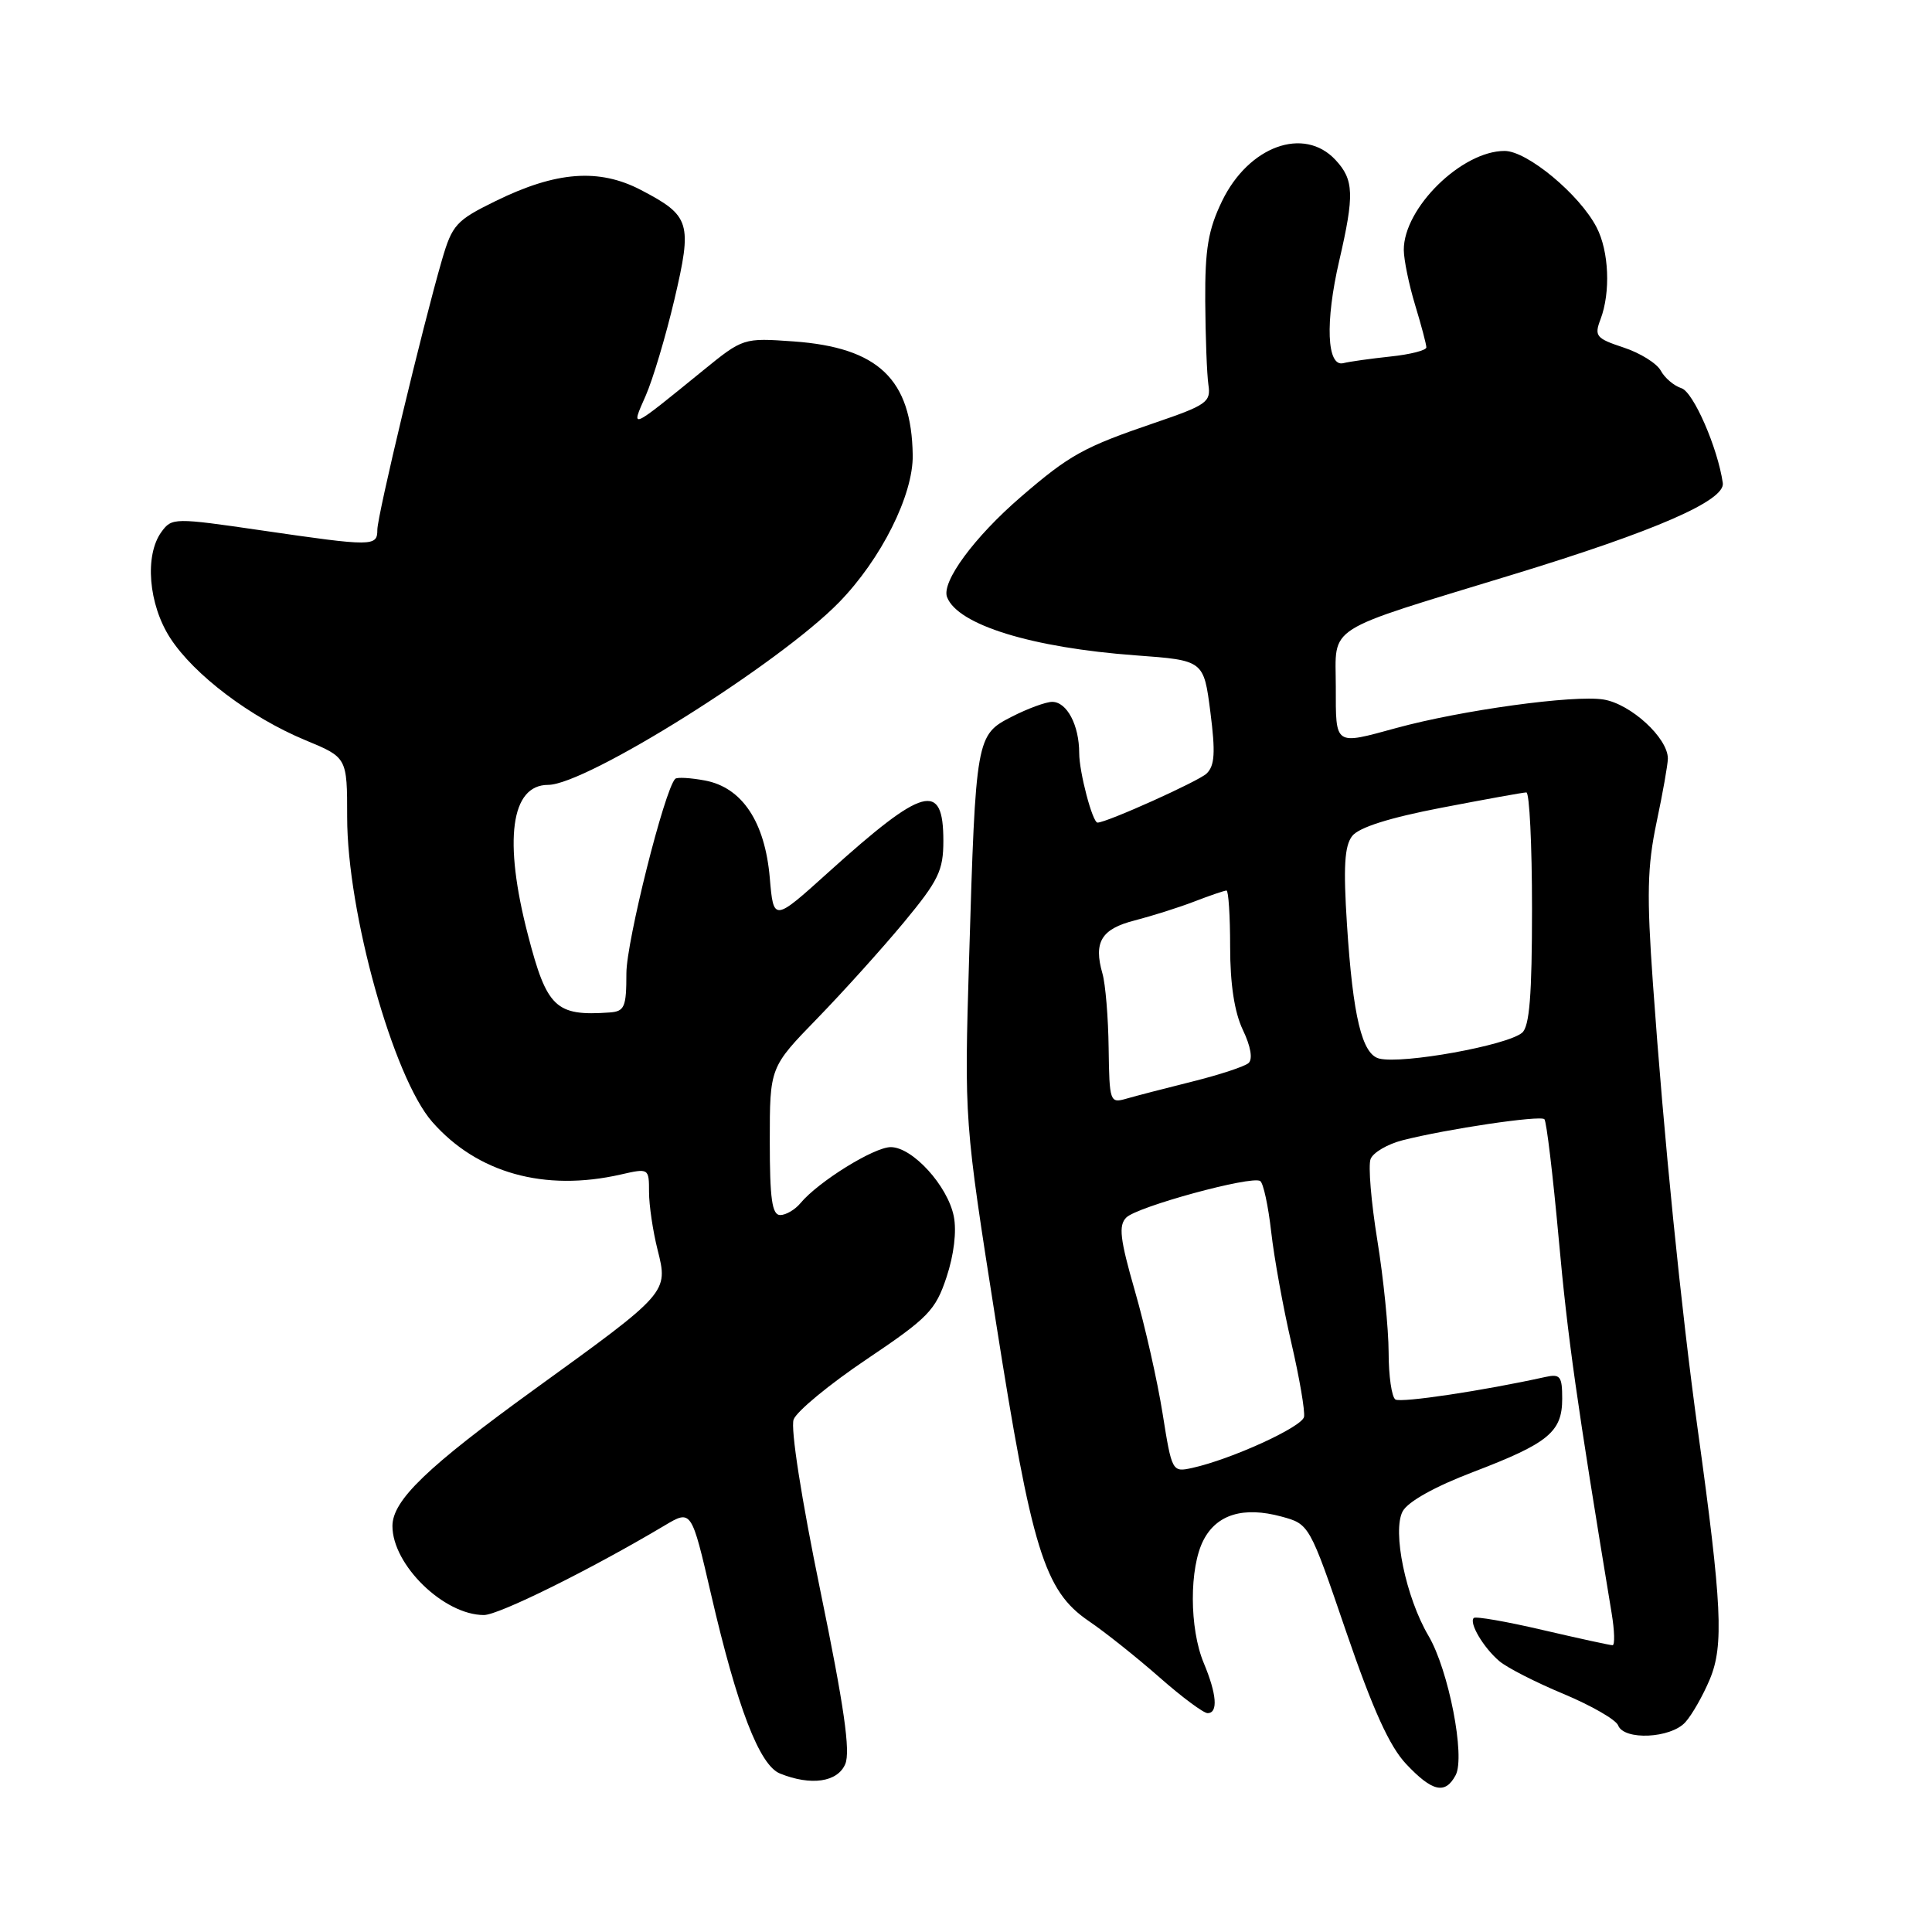 <?xml version="1.0" encoding="UTF-8" standalone="no"?>
<!DOCTYPE svg PUBLIC "-//W3C//DTD SVG 1.1//EN" "http://www.w3.org/Graphics/SVG/1.1/DTD/svg11.dtd" >
<svg xmlns="http://www.w3.org/2000/svg" xmlns:xlink="http://www.w3.org/1999/xlink" version="1.1" viewBox="0 0 256 256">
 <g >
 <path fill="currentColor"
d=" M 192.88 235.22 C 194.19 232.77 191.95 221.27 189.28 216.75 C 186.28 211.66 184.46 202.88 185.86 200.26 C 186.55 198.98 190.12 196.98 195.22 195.04 C 205.19 191.23 207.00 189.74 207.00 185.33 C 207.00 182.36 206.74 182.02 204.75 182.46 C 196.58 184.27 185.66 185.91 184.90 185.44 C 184.41 185.13 184.00 182.32 184.00 179.19 C 183.99 176.06 183.32 169.37 182.50 164.32 C 181.68 159.26 181.28 154.43 181.61 153.58 C 181.94 152.72 183.85 151.60 185.85 151.09 C 191.78 149.58 204.09 147.76 204.64 148.30 C 204.92 148.58 205.77 155.72 206.54 164.16 C 207.73 177.31 208.91 185.65 213.55 213.75 C 213.94 216.09 213.99 218.00 213.67 218.00 C 213.34 218.00 209.17 217.09 204.40 215.98 C 199.62 214.86 195.52 214.15 195.28 214.39 C 194.63 215.04 196.55 218.30 198.66 220.10 C 199.67 220.97 203.51 222.93 207.19 224.46 C 210.87 226.00 214.12 227.87 214.41 228.62 C 215.18 230.64 221.37 230.35 223.31 228.21 C 224.20 227.23 225.66 224.66 226.56 222.51 C 228.43 218.04 228.17 212.61 224.97 189.50 C 222.75 173.41 220.47 150.78 219.02 130.30 C 218.19 118.62 218.27 114.83 219.50 108.98 C 220.33 105.07 221.00 101.26 221.00 100.51 C 221.00 97.78 216.09 93.28 212.48 92.69 C 208.55 92.05 193.61 94.11 185.00 96.47 C 176.77 98.72 177.00 98.88 177.00 91.01 C 177.00 82.68 175.10 83.89 200.50 76.12 C 219.39 70.35 228.62 66.32 228.28 64.00 C 227.61 59.34 224.38 51.94 222.80 51.44 C 221.81 51.12 220.58 50.08 220.06 49.11 C 219.54 48.15 217.33 46.77 215.14 46.05 C 211.48 44.84 211.23 44.53 212.08 42.30 C 213.43 38.73 213.20 33.29 211.56 30.13 C 209.31 25.77 202.36 20.00 199.37 20.00 C 193.68 20.00 185.99 27.56 186.01 33.12 C 186.02 34.43 186.69 37.71 187.51 40.41 C 188.33 43.11 189.00 45.64 189.00 46.03 C 189.00 46.42 186.86 46.97 184.25 47.24 C 181.64 47.52 178.82 47.91 178.00 48.12 C 175.81 48.67 175.57 42.68 177.45 34.57 C 179.48 25.80 179.41 23.82 176.96 21.19 C 172.78 16.70 165.46 19.36 161.93 26.64 C 160.09 30.45 159.66 32.98 159.70 39.92 C 159.73 44.64 159.92 49.62 160.12 50.99 C 160.47 53.27 159.90 53.68 153.00 56.03 C 143.59 59.24 141.74 60.26 135.26 65.85 C 129.10 71.16 124.72 77.11 125.49 79.12 C 126.90 82.80 136.73 85.83 150.50 86.84 C 159.50 87.50 159.50 87.50 160.38 94.34 C 161.07 99.72 160.96 101.46 159.88 102.50 C 158.82 103.52 146.64 109.00 145.43 109.00 C 144.76 109.00 143.00 102.30 143.00 99.79 C 143.00 96.09 141.37 93.00 139.42 93.00 C 138.60 93.00 136.19 93.88 134.08 94.96 C 129.34 97.38 129.29 97.65 128.41 127.00 C 127.77 148.50 127.77 148.50 131.94 175.00 C 136.72 205.38 138.39 210.78 144.24 214.78 C 146.44 216.27 150.66 219.64 153.63 222.25 C 156.59 224.86 159.47 227.00 160.01 227.00 C 161.43 227.00 161.23 224.49 159.50 220.35 C 157.59 215.77 157.57 207.73 159.47 204.07 C 161.23 200.66 164.77 199.59 169.79 200.95 C 173.50 201.96 173.50 201.96 178.38 216.23 C 181.92 226.55 184.11 231.40 186.33 233.75 C 189.79 237.42 191.50 237.81 192.88 235.22 Z  M 112.00 233.75 C 112.71 232.09 111.85 226.09 108.70 210.78 C 106.19 198.59 104.73 189.25 105.16 188.09 C 105.56 187.01 109.92 183.41 114.85 180.10 C 123.00 174.62 123.96 173.63 125.42 169.23 C 126.40 166.28 126.78 163.14 126.38 161.16 C 125.57 157.12 120.91 152.00 118.03 152.00 C 115.81 152.00 108.43 156.58 106.07 159.42 C 105.35 160.29 104.14 161.00 103.38 161.00 C 102.30 161.00 102.00 158.86 102.00 151.21 C 102.00 141.42 102.00 141.42 108.28 134.96 C 111.73 131.41 116.91 125.66 119.78 122.20 C 124.36 116.67 125.00 115.35 125.00 111.42 C 125.00 103.48 122.41 104.18 109.78 115.57 C 102.50 122.14 102.50 122.14 102.00 116.32 C 101.36 108.89 98.33 104.34 93.41 103.42 C 91.48 103.06 89.71 102.96 89.47 103.20 C 88.06 104.61 83.00 124.76 83.00 128.97 C 83.00 133.47 82.76 134.02 80.75 134.16 C 73.64 134.66 72.46 133.54 69.96 123.90 C 66.69 111.34 67.68 104.00 72.63 104.00 C 77.67 104.00 103.23 87.96 111.17 79.82 C 116.76 74.09 121.02 65.58 120.94 60.31 C 120.79 50.25 116.39 46.05 105.16 45.24 C 98.49 44.77 98.47 44.77 93.11 49.13 C 83.35 57.07 83.55 56.98 85.56 52.43 C 86.51 50.27 88.22 44.54 89.36 39.70 C 91.75 29.50 91.48 28.60 84.94 25.18 C 79.37 22.27 73.69 22.70 65.67 26.64 C 60.44 29.20 59.92 29.78 58.56 34.45 C 56.00 43.25 50.00 68.32 50.00 70.20 C 50.00 72.43 49.40 72.43 34.65 70.28 C 23.08 68.59 22.77 68.60 21.40 70.47 C 19.13 73.57 19.67 80.09 22.56 84.55 C 25.72 89.42 33.18 95.06 40.49 98.09 C 46.00 100.37 46.00 100.37 46.00 108.27 C 46.00 120.89 52.11 142.77 57.27 148.65 C 63.22 155.44 72.15 157.93 82.25 155.63 C 85.97 154.78 86.00 154.80 86.00 157.95 C 86.00 159.69 86.51 163.13 87.13 165.59 C 88.56 171.27 88.57 171.26 70.89 184.04 C 56.59 194.39 52.00 198.80 52.00 202.21 C 52.00 207.36 58.82 214.00 64.12 214.00 C 66.09 214.00 78.25 207.98 88.06 202.14 C 91.62 200.02 91.62 200.02 94.22 211.26 C 97.68 226.23 100.63 233.91 103.35 235.00 C 107.46 236.66 110.98 236.15 112.00 233.75 Z  M 154.05 187.30 C 153.37 183.01 151.72 175.70 150.38 171.06 C 148.40 164.17 148.19 162.38 149.24 161.33 C 150.69 159.88 165.80 155.76 166.98 156.49 C 167.40 156.75 168.05 159.78 168.44 163.23 C 168.83 166.68 170.03 173.30 171.11 177.94 C 172.19 182.59 172.94 187.00 172.79 187.75 C 172.50 189.10 163.14 193.37 157.97 194.51 C 155.32 195.09 155.28 195.02 154.05 187.30 Z  M 146.90 138.87 C 146.85 134.81 146.48 130.38 146.08 129.00 C 144.88 124.82 145.93 123.09 150.36 121.96 C 152.64 121.37 156.20 120.25 158.27 119.45 C 160.34 118.65 162.26 118.00 162.52 118.00 C 162.78 118.00 163.00 121.36 163.00 125.47 C 163.00 130.41 163.57 134.13 164.69 136.48 C 165.73 138.65 166.02 140.34 165.44 140.86 C 164.92 141.32 161.57 142.42 158.00 143.31 C 154.43 144.20 150.49 145.22 149.25 145.58 C 147.07 146.21 147.00 146.01 146.90 138.87 Z  M 182.77 140.27 C 180.48 139.73 179.27 134.74 178.48 122.50 C 177.99 114.89 178.15 112.09 179.17 110.78 C 180.05 109.64 184.08 108.36 191.00 107.03 C 196.78 105.92 201.84 105.00 202.25 105.00 C 202.66 105.00 203.00 111.92 203.00 120.38 C 203.00 131.88 202.67 136.03 201.68 136.85 C 199.66 138.53 185.89 141.02 182.77 140.27 Z "/>
</g>
</svg>